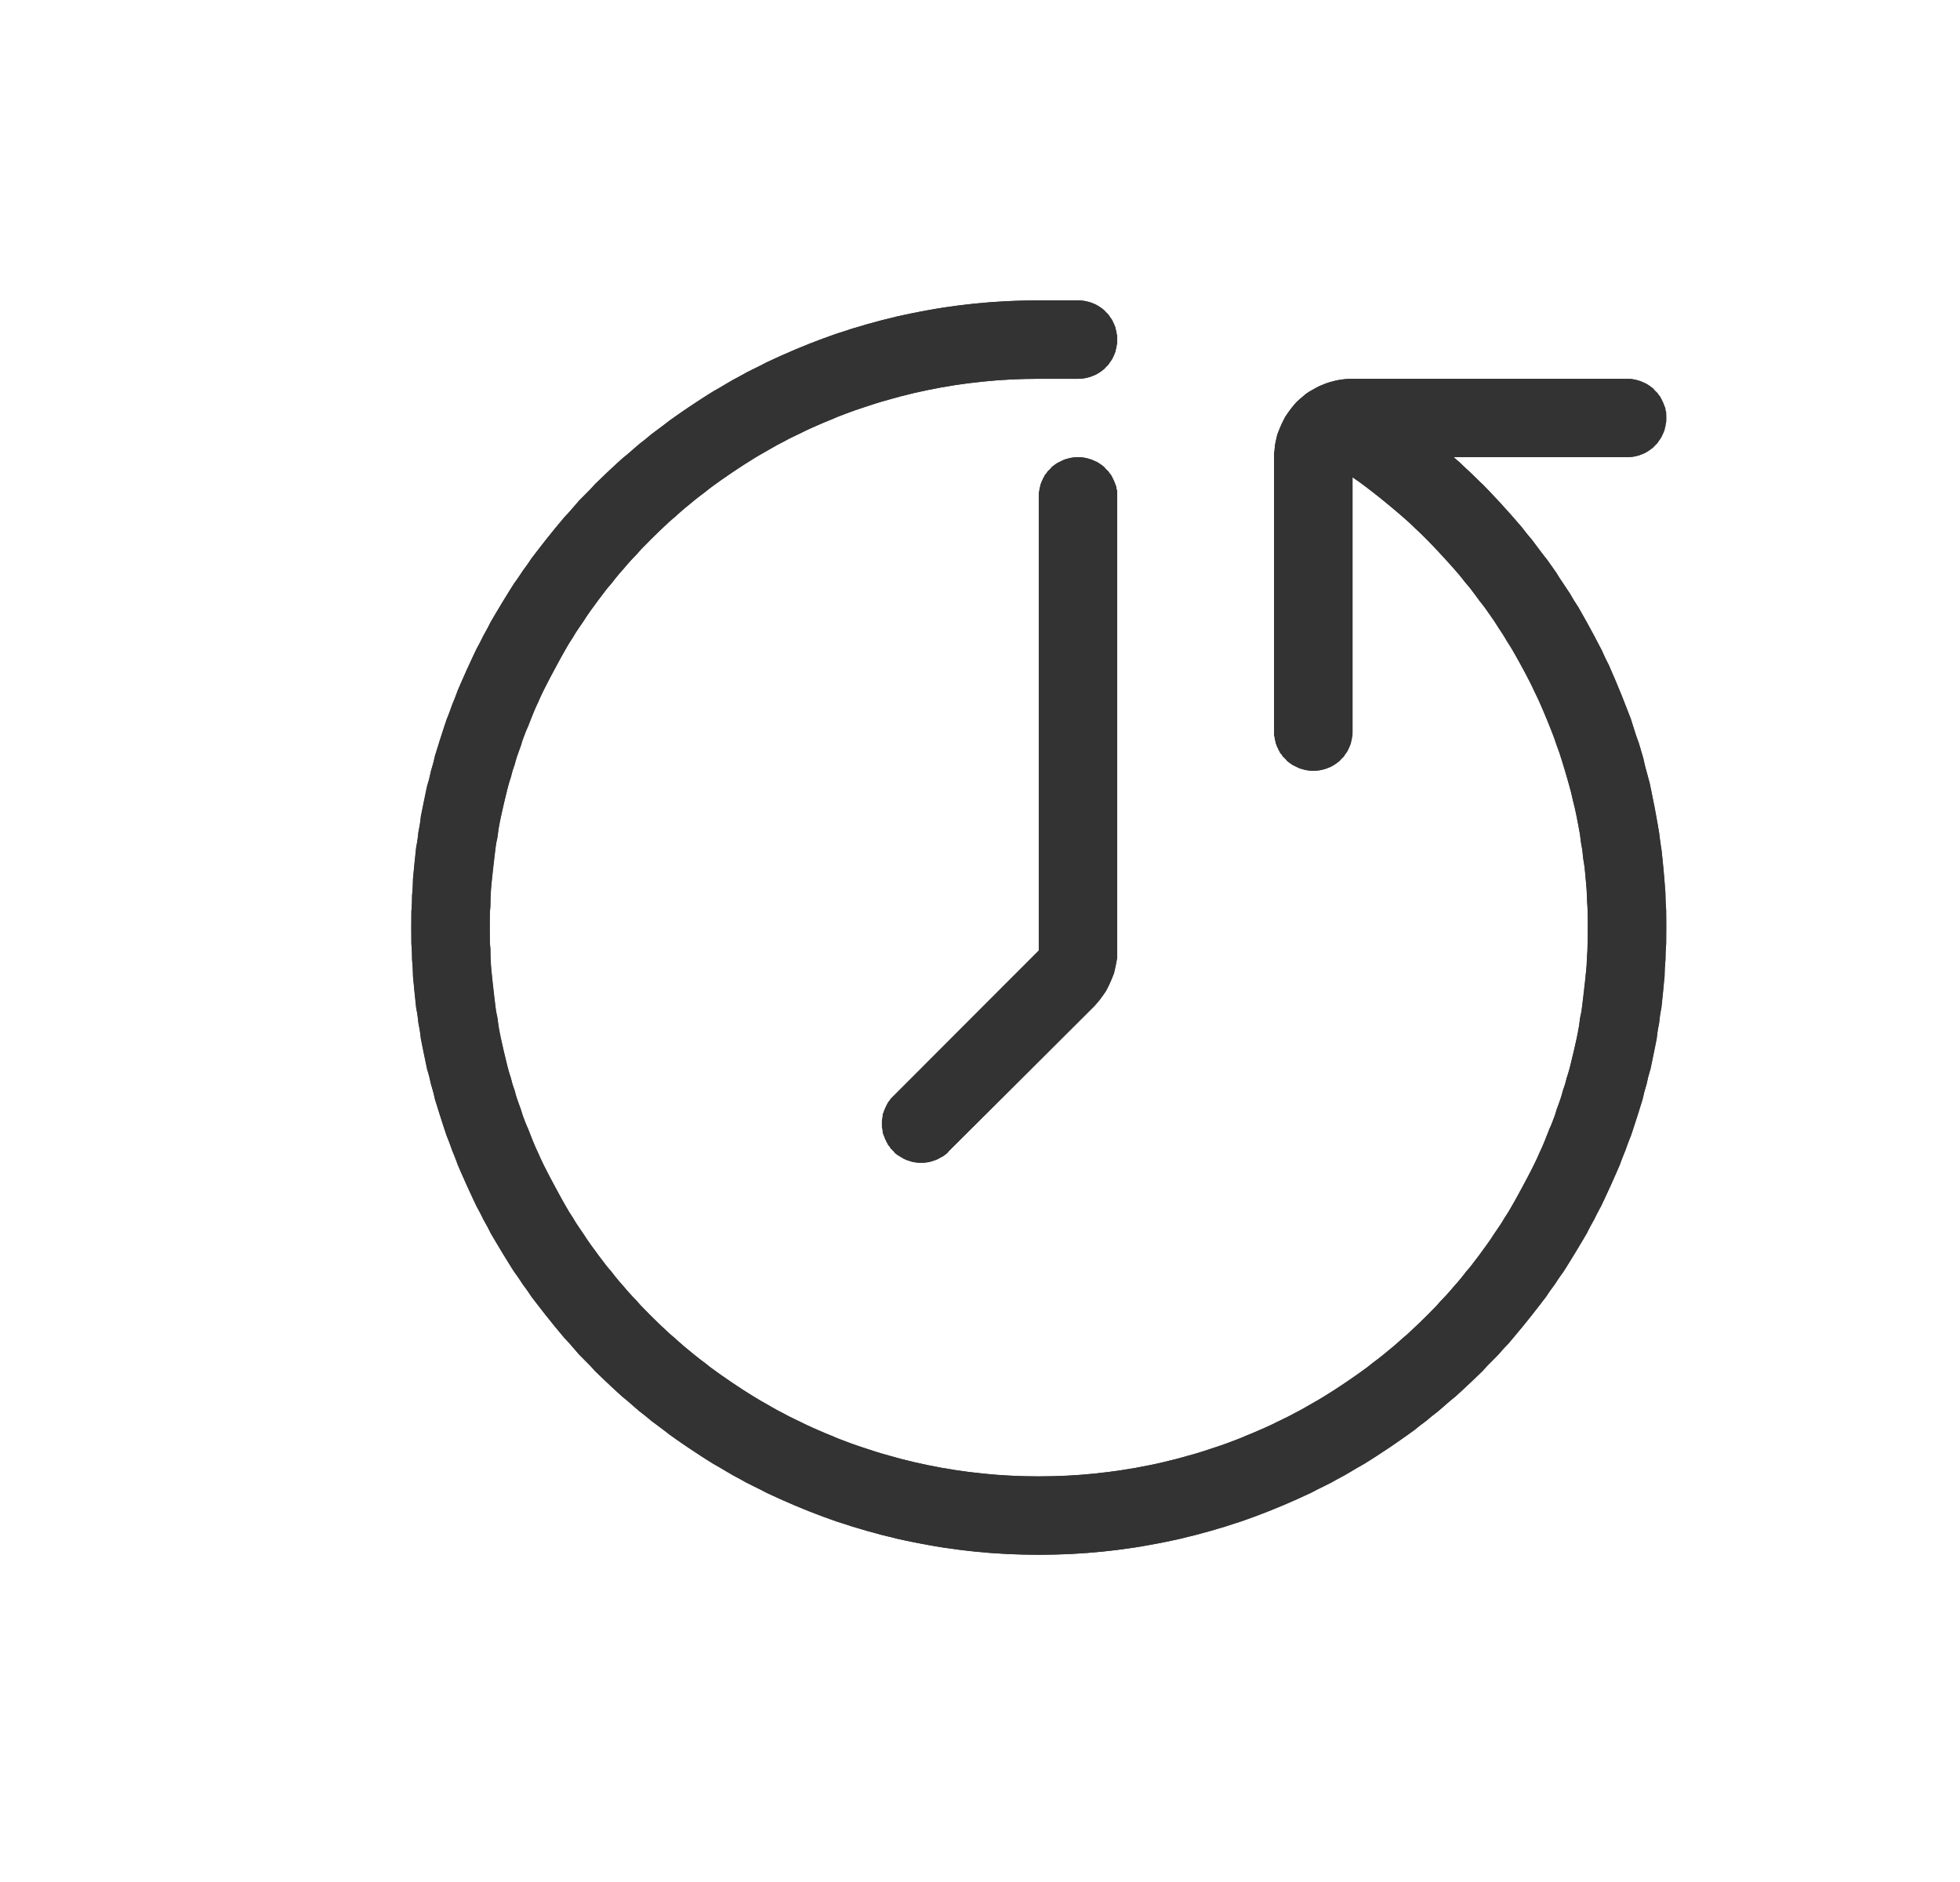 <?xml version="1.0" encoding="UTF-8" standalone="no"?>
<!DOCTYPE svg PUBLIC "-//W3C//DTD SVG 1.1//EN" "http://www.w3.org/Graphics/SVG/1.1/DTD/svg11.dtd">
<svg width="25px" height="24px" version="1.1" xmlns="http://www.w3.org/2000/svg" xmlns:xlink="http://www.w3.org/1999/xlink" xml:space="preserve" xmlns:serif="http://www.serif.com/" style="fill-rule:evenodd;clip-rule:evenodd;stroke-linejoin:round;stroke-miterlimit:1.414;">
    <g transform="matrix(1,0,0,1,-2066,-606)">
        <g id="ui.thin.history" transform="matrix(0.801,0,0,0.985,2066.98,606)">
            <rect x="0" y="0" width="29.971" height="24.367" style="fill:none;"/>
            <g transform="matrix(1.249,0,0,1.015,-2097.99,-615.261)">
                <path d="M1696,615.5C1696,615.776 1695.78,616 1695.5,616C1695.37,616 1695.24,615.947 1695.15,615.854C1695.05,615.76 1695,615.633 1695,615.5C1695,614.686 1695,613.058 1695,612C1695,611.735 1695.11,611.48 1695.29,611.293C1695.48,611.105 1695.74,611 1696,611C1697.06,611 1698.69,611 1699.5,611C1699.63,611 1699.76,611.053 1699.85,611.146C1699.95,611.24 1700,611.367 1700,611.5C1700,611.776 1699.78,612 1699.5,612C1698.72,612 1697.29,612 1697.29,612C1698.95,613.466 1700,615.612 1700,618C1700,622.415 1696.41,626 1692,626C1687.59,626 1684,622.415 1684,618C1684,613.585 1687.59,610 1692,610C1692,610 1692.25,610 1692.5,610C1692.78,610 1693,610.224 1693,610.5C1693,610.776 1692.78,611 1692.5,611C1692.25,611 1692,611 1692,611C1688.14,611 1685,614.137 1685,618C1685,621.863 1688.14,625 1692,625C1695.86,625 1699,621.863 1699,618C1699,615.623 1697.81,613.522 1696,612.256C1696,612.256 1696,614.48 1696,615.5ZM1692,618.293C1692,618.293 1692,613.989 1692,612.5C1692,612.367 1692.05,612.24 1692.15,612.146C1692.24,612.053 1692.37,612 1692.5,612C1692.63,612 1692.76,612.053 1692.85,612.146C1692.95,612.24 1693,612.367 1693,612.5C1693,613.773 1693,617.119 1693,618.293C1693,618.558 1692.89,618.812 1692.71,619C1692.25,619.462 1691.35,620.357 1690.85,620.854C1690.66,621.049 1690.34,621.049 1690.15,620.854C1689.95,620.658 1689.95,620.342 1690.15,620.146C1690.77,619.523 1692,618.293 1692,618.293Z" style="fill:rgb(51,51,51);"/>
                <path d="M1692.53,610.001L1692.55,610.003L1692.58,610.006L1692.6,610.01L1692.62,610.016L1692.65,610.022L1692.67,610.03L1692.69,610.039L1692.72,610.049L1692.74,610.06L1692.76,610.072L1692.78,610.085L1692.8,610.099L1692.82,610.114L1692.84,610.13L1692.85,610.146L1692.87,610.164L1692.89,610.182L1692.9,610.201L1692.91,610.22L1692.93,610.241L1692.94,610.262L1692.95,610.283L1692.96,610.305L1692.97,610.328L1692.98,610.351L1692.98,610.375L1692.99,610.399L1692.99,610.424L1693,610.449L1693,610.474L1693,610.5C1693,610.5 1693,610.526 1693,610.526L1693,610.551L1692.99,610.576L1692.99,610.601L1692.98,610.625L1692.98,610.649L1692.97,610.672L1692.96,610.695L1692.95,610.717L1692.94,610.738L1692.93,610.759L1692.91,610.78L1692.9,610.799L1692.89,610.818L1692.87,610.836L1692.85,610.854L1692.84,610.87L1692.82,610.886L1692.8,610.901L1692.78,610.915L1692.76,610.928L1692.74,610.94L1692.72,610.951L1692.69,610.961L1692.67,610.97L1692.65,610.978L1692.62,610.984L1692.6,610.99L1692.58,610.994L1692.55,610.997L1692.53,610.999L1692.5,611L1692,611L1691.91,611.001L1691.82,611.002L1691.73,611.005L1691.64,611.009L1691.55,611.014L1691.46,611.02L1691.37,611.028L1691.29,611.036L1691.2,611.046L1691.11,611.056L1691.02,611.068L1690.93,611.081L1690.85,611.095L1690.76,611.109L1690.68,611.125L1690.59,611.142L1690.51,611.16L1690.42,611.179L1690.34,611.199L1690.25,611.221L1690.17,611.243L1690.09,611.266L1690,611.29L1689.92,611.315L1689.84,611.341L1689.76,611.368L1689.67,611.396L1689.59,611.425L1689.51,611.455L1689.43,611.486L1689.36,611.518L1689.28,611.55L1689.2,611.584L1689.12,611.619L1689.04,611.654L1688.97,611.691L1688.89,611.728L1688.81,611.766L1688.74,611.805L1688.66,611.845L1688.59,611.886L1688.52,611.928L1688.44,611.971L1688.37,612.014L1688.3,612.058L1688.23,612.103L1688.16,612.149L1688.09,612.196L1688.02,612.244L1687.95,612.292L1687.88,612.341L1687.81,612.391L1687.75,612.442L1687.68,612.494L1687.61,612.546L1687.55,612.599L1687.48,612.653L1687.42,612.708L1687.36,612.763L1687.29,612.819L1687.23,612.876L1687.17,612.934L1687.11,612.992L1687.05,613.051L1686.99,613.111L1686.93,613.171L1686.88,613.233L1686.82,613.294L1686.76,613.357L1686.71,613.42L1686.65,613.484L1686.6,613.548L1686.55,613.614L1686.49,613.679L1686.44,613.746L1686.39,613.813L1686.34,613.881L1686.29,613.949L1686.24,614.018L1686.2,614.087L1686.15,614.158L1686.1,614.228L1686.06,614.3L1686.01,614.371L1685.97,614.444L1685.93,614.517L1685.89,614.59L1685.85,614.665L1685.81,614.739L1685.77,614.814L1685.73,614.89L1685.69,614.966L1685.65,615.043L1685.62,615.12L1685.58,615.198L1685.55,615.276L1685.52,615.355L1685.49,615.434L1685.45,615.514L1685.42,615.594L1685.4,615.675L1685.37,615.756L1685.34,615.837L1685.32,615.919L1685.29,616.002L1685.27,616.085L1685.24,616.168L1685.22,616.251L1685.2,616.336L1685.18,616.42L1685.16,616.505L1685.14,616.59L1685.12,616.676L1685.11,616.762L1685.1,616.848L1685.08,616.935L1685.07,617.022L1685.06,617.109L1685.05,617.197L1685.04,617.285L1685.03,617.373L1685.02,617.462L1685.01,617.551L1685.01,617.64L1685.01,617.73L1685,617.819L1685,617.91L1685,618L1685,618.09L1685,618.181L1685.01,618.27L1685.01,618.36L1685.01,618.449L1685.02,618.538L1685.03,618.627L1685.04,618.715L1685.05,618.803L1685.06,618.891L1685.07,618.978L1685.08,619.065L1685.1,619.152L1685.11,619.238L1685.12,619.324L1685.14,619.41L1685.16,619.495L1685.18,619.58L1685.2,619.664L1685.22,619.749L1685.24,619.832L1685.27,619.915L1685.29,619.998L1685.32,620.081L1685.34,620.163L1685.37,620.244L1685.4,620.325L1685.42,620.406L1685.45,620.486L1685.49,620.566L1685.52,620.645L1685.55,620.724L1685.58,620.802L1685.62,620.88L1685.65,620.957L1685.69,621.034L1685.73,621.11L1685.77,621.186L1685.81,621.261L1685.85,621.335L1685.89,621.41L1685.93,621.483L1685.97,621.556L1686.01,621.629L1686.06,621.7L1686.1,621.772L1686.15,621.843L1686.2,621.913L1686.24,621.982L1686.29,622.051L1686.34,622.119L1686.39,622.187L1686.44,622.254L1686.49,622.321L1686.55,622.386L1686.6,622.452L1686.65,622.516L1686.71,622.58L1686.76,622.643L1686.82,622.706L1686.88,622.767L1686.93,622.829L1686.99,622.889L1687.05,622.949L1687.11,623.008L1687.17,623.066L1687.23,623.124L1687.29,623.181L1687.36,623.237L1687.42,623.292L1687.48,623.347L1687.55,623.401L1687.61,623.454L1687.68,623.506L1687.75,623.558L1687.81,623.609L1687.88,623.659L1687.95,623.708L1688.02,623.756L1688.09,623.804L1688.16,623.851L1688.23,623.897L1688.3,623.942L1688.37,623.986L1688.44,624.029L1688.52,624.072L1688.59,624.114L1688.66,624.155L1688.74,624.195L1688.81,624.234L1688.89,624.272L1688.97,624.309L1689.04,624.346L1689.12,624.381L1689.2,624.416L1689.28,624.45L1689.36,624.482L1689.43,624.514L1689.51,624.545L1689.59,624.575L1689.67,624.604L1689.76,624.632L1689.84,624.659L1689.92,624.685L1690,624.71L1690.09,624.734L1690.17,624.757L1690.25,624.779L1690.34,624.801L1690.42,624.821L1690.51,624.84L1690.59,624.858L1690.68,624.875L1690.76,624.891L1690.85,624.905L1690.93,624.919L1691.02,624.932L1691.11,624.944L1691.2,624.954L1691.29,624.964L1691.37,624.972L1691.46,624.98L1691.55,624.986L1691.64,624.991L1691.73,624.995L1691.82,624.998L1691.91,624.999L1692,625L1692.09,624.999L1692.18,624.998L1692.27,624.995L1692.36,624.991L1692.45,624.986L1692.54,624.98L1692.63,624.972L1692.72,624.964L1692.8,624.954L1692.89,624.944L1692.98,624.932L1693.07,624.919L1693.15,624.905L1693.24,624.891L1693.32,624.875L1693.41,624.858L1693.5,624.84L1693.58,624.821L1693.66,624.801L1693.75,624.779L1693.83,624.757L1693.91,624.734L1694,624.71L1694.08,624.685L1694.16,624.659L1694.24,624.632L1694.33,624.604L1694.41,624.575L1694.49,624.545L1694.57,624.514L1694.64,624.482L1694.72,624.45L1694.8,624.416L1694.88,624.381L1694.96,624.346L1695.03,624.309L1695.11,624.272L1695.19,624.234L1695.26,624.195L1695.34,624.155L1695.41,624.114L1695.48,624.072L1695.56,624.029L1695.63,623.986L1695.7,623.942L1695.77,623.897L1695.84,623.851L1695.91,623.804L1695.98,623.756L1696.05,623.708L1696.12,623.659L1696.19,623.609L1696.25,623.558L1696.32,623.506L1696.39,623.454L1696.45,623.401L1696.52,623.347L1696.58,623.292L1696.64,623.237L1696.71,623.181L1696.77,623.124L1696.83,623.066L1696.89,623.008L1696.95,622.949L1697.01,622.889L1697.07,622.829L1697.12,622.767L1697.18,622.706L1697.24,622.643L1697.29,622.58L1697.35,622.516L1697.4,622.452L1697.45,622.386L1697.51,622.321L1697.56,622.254L1697.61,622.187L1697.66,622.119L1697.71,622.051L1697.76,621.982L1697.8,621.913L1697.85,621.843L1697.9,621.772L1697.94,621.7L1697.99,621.629L1698.03,621.556L1698.07,621.483L1698.11,621.41L1698.15,621.335L1698.19,621.261L1698.23,621.186L1698.27,621.11L1698.31,621.034L1698.35,620.957L1698.38,620.88L1698.42,620.802L1698.45,620.724L1698.48,620.645L1698.51,620.566L1698.55,620.486L1698.58,620.406L1698.6,620.325L1698.63,620.244L1698.66,620.163L1698.68,620.081L1698.71,619.998L1698.73,619.915L1698.76,619.832L1698.78,619.749L1698.8,619.664L1698.82,619.58L1698.84,619.495L1698.86,619.41L1698.88,619.324L1698.89,619.238L1698.9,619.152L1698.92,619.065L1698.93,618.978L1698.94,618.891L1698.95,618.803L1698.96,618.715L1698.97,618.627L1698.98,618.538L1698.99,618.449L1698.99,618.36L1699,618.27L1699,618.181L1699,618.09L1699,618L1699,617.889L1699,617.778L1698.99,617.668L1698.99,617.558L1698.98,617.448L1698.97,617.339L1698.96,617.231L1698.94,617.123L1698.93,617.015L1698.91,616.908L1698.9,616.802L1698.88,616.696L1698.86,616.59L1698.84,616.486L1698.81,616.381L1698.79,616.278L1698.76,616.175L1698.73,616.072L1698.7,615.971L1698.67,615.87L1698.64,615.769L1698.6,615.669L1698.57,615.57L1698.53,615.472L1698.49,615.374L1698.45,615.277L1698.41,615.181L1698.37,615.086L1698.32,614.991L1698.28,614.897L1698.23,614.804L1698.18,614.711L1698.13,614.62L1698.08,614.529L1698.03,614.439L1697.97,614.35L1697.92,614.262L1697.86,614.175L1697.81,614.089L1697.75,614.003L1697.69,613.918L1697.62,613.835L1697.56,613.752L1697.5,613.67L1697.43,613.59L1697.37,613.51L1697.3,613.431L1697.23,613.353L1697.16,613.277L1697.09,613.201L1697.02,613.126L1696.95,613.053L1696.88,612.98L1696.8,612.909L1696.73,612.838L1696.65,612.769L1696.57,612.701L1696.49,612.634L1696.41,612.568L1696.33,612.503L1696.25,612.44L1696.17,612.377L1696.09,612.316L1696,612.256L1696,615.5L1696,615.526L1696,615.551L1695.99,615.576L1695.99,615.601L1695.98,615.625L1695.98,615.649L1695.97,615.672L1695.96,615.695L1695.95,615.717L1695.94,615.738L1695.93,615.759L1695.91,615.78L1695.9,615.799L1695.89,615.818L1695.87,615.836L1695.85,615.854L1695.84,615.87L1695.82,615.886L1695.8,615.901L1695.78,615.915L1695.76,615.928L1695.74,615.94L1695.72,615.951L1695.69,615.961L1695.67,615.97L1695.65,615.978L1695.62,615.984L1695.6,615.99L1695.58,615.994L1695.55,615.997L1695.53,615.999L1695.5,616C1695.5,616 1695.48,615.999 1695.48,615.999L1695.45,615.998L1695.43,615.995L1695.4,615.99L1695.38,615.985L1695.36,615.978L1695.33,615.971L1695.31,615.962L1695.29,615.952L1695.27,615.941L1695.24,615.929L1695.22,615.916L1695.2,615.902L1695.18,615.887L1695.16,615.871L1695.15,615.854L1695.13,615.836L1695.11,615.817L1695.1,615.797L1695.08,615.777L1695.07,615.757L1695.06,615.735L1695.05,615.714L1695.04,615.691L1695.03,615.669L1695.02,615.645L1695.02,615.622L1695.01,615.598L1695.01,615.574L1695,615.549L1695,615.525L1695,615.5L1695,612L1695,611.95L1695.01,611.901L1695.01,611.852L1695.02,611.804L1695.03,611.756L1695.04,611.709L1695.06,611.663L1695.08,611.617L1695.1,611.573L1695.12,611.529L1695.14,611.487L1695.17,611.445L1695.2,611.405L1695.23,611.366L1695.26,611.329L1695.29,611.293L1695.33,611.259L1695.37,611.226L1695.4,611.196L1695.44,611.168L1695.49,611.142L1695.53,611.118L1695.57,611.096L1695.62,611.076L1695.66,611.059L1695.71,611.043L1695.76,611.03L1695.8,611.019L1695.85,611.011L1695.9,611.005L1695.95,611.001L1696,611L1699.5,611L1699.53,611.001L1699.55,611.002L1699.57,611.005L1699.6,611.01L1699.62,611.015L1699.64,611.022L1699.67,611.029L1699.69,611.038L1699.71,611.048L1699.74,611.059L1699.76,611.071L1699.78,611.084L1699.8,611.098L1699.82,611.113L1699.84,611.129L1699.85,611.146L1699.87,611.164L1699.89,611.183L1699.9,611.203L1699.92,611.223L1699.93,611.243L1699.94,611.265L1699.95,611.286L1699.96,611.309L1699.97,611.331L1699.98,611.355L1699.99,611.378L1699.99,611.402L1700,611.426L1700,611.451L1700,611.475L1700,611.5C1700,611.5 1700,611.526 1700,611.526L1700,611.551L1699.99,611.576L1699.99,611.601L1699.98,611.625L1699.98,611.649L1699.97,611.672L1699.96,611.695L1699.95,611.717L1699.94,611.738L1699.93,611.759L1699.91,611.78L1699.9,611.799L1699.89,611.818L1699.87,611.836L1699.85,611.854L1699.84,611.87L1699.82,611.886L1699.8,611.901L1699.78,611.915L1699.76,611.928L1699.74,611.94L1699.72,611.951L1699.69,611.961L1699.67,611.97L1699.65,611.978L1699.62,611.984L1699.6,611.99L1699.58,611.994L1699.55,611.997L1699.53,611.999L1699.5,612L1697.29,612L1697.37,612.069L1697.44,612.139L1697.52,612.211L1697.59,612.283L1697.67,612.356L1697.74,612.43L1697.81,612.505L1697.88,612.581L1697.95,612.658L1698.02,612.735L1698.09,612.814L1698.16,612.894L1698.22,612.974L1698.29,613.055L1698.35,613.137L1698.41,613.22L1698.48,613.304L1698.54,613.389L1698.6,613.474L1698.65,613.56L1698.71,613.647L1698.77,613.735L1698.82,613.824L1698.88,613.913L1698.93,614.003L1698.98,614.094L1699.03,614.186L1699.08,614.278L1699.13,614.371L1699.18,614.465L1699.22,614.559L1699.27,614.654L1699.31,614.75L1699.35,614.846L1699.39,614.944L1699.43,615.041L1699.47,615.14L1699.51,615.239L1699.55,615.338L1699.58,615.439L1699.61,615.539L1699.65,615.641L1699.68,615.743L1699.71,615.845L1699.73,615.949L1699.76,616.052L1699.79,616.156L1699.81,616.261L1699.83,616.366L1699.85,616.472L1699.87,616.578L1699.89,616.685L1699.91,616.792L1699.92,616.9L1699.94,617.008L1699.95,617.117L1699.96,617.226L1699.97,617.335L1699.98,617.445L1699.99,617.555L1699.99,617.666L1700,617.777L1700,617.888L1700,618L1700,618.103L1700,618.206L1699.99,618.309L1699.99,618.411L1699.98,618.513L1699.98,618.615L1699.97,618.716L1699.96,618.817L1699.95,618.918L1699.94,619.018L1699.92,619.118L1699.91,619.218L1699.89,619.317L1699.88,619.415L1699.86,619.514L1699.84,619.611L1699.82,619.709L1699.8,619.806L1699.77,619.902L1699.75,619.998L1699.72,620.094L1699.7,620.189L1699.67,620.284L1699.64,620.378L1699.61,620.472L1699.58,620.565L1699.55,620.657L1699.51,620.749L1699.48,620.841L1699.44,620.932L1699.41,621.023L1699.37,621.113L1699.33,621.202L1699.29,621.291L1699.25,621.379L1699.21,621.467L1699.17,621.554L1699.12,621.641L1699.08,621.727L1699.03,621.812L1698.99,621.897L1698.94,621.981L1698.89,622.064L1698.84,622.147L1698.79,622.229L1698.74,622.311L1698.69,622.391L1698.63,622.472L1698.58,622.551L1698.52,622.63L1698.47,622.708L1698.41,622.785L1698.35,622.862L1698.29,622.938L1698.23,623.013L1698.17,623.088L1698.11,623.161L1698.05,623.234L1697.99,623.306L1697.92,623.378L1697.86,623.449L1697.79,623.518L1697.72,623.587L1697.66,623.656L1697.59,623.723L1697.52,623.79L1697.45,623.856L1697.38,623.921L1697.31,623.985L1697.23,624.048L1697.16,624.111L1697.09,624.172L1697.01,624.233L1696.94,624.293L1696.86,624.352L1696.79,624.41L1696.71,624.467L1696.63,624.523L1696.55,624.579L1696.47,624.633L1696.39,624.686L1696.31,624.739L1696.23,624.791L1696.15,624.841L1696.06,624.891L1695.98,624.939L1695.9,624.987L1695.81,625.034L1695.73,625.08L1695.64,625.124L1695.55,625.168L1695.47,625.211L1695.38,625.252L1695.29,625.293L1695.2,625.332L1695.11,625.371L1695.02,625.408L1694.93,625.445L1694.84,625.48L1694.75,625.514L1694.66,625.547L1694.57,625.579L1694.47,625.61L1694.38,625.64L1694.28,625.669L1694.19,625.696L1694.09,625.723L1694,625.748L1693.9,625.772L1693.81,625.795L1693.71,625.817L1693.61,625.837L1693.51,625.857L1693.41,625.875L1693.32,625.892L1693.22,625.908L1693.12,625.922L1693.02,625.936L1692.92,625.948L1692.82,625.959L1692.72,625.968L1692.62,625.977L1692.51,625.984L1692.41,625.99L1692.31,625.994L1692.21,625.997L1692.1,625.999L1692,626L1691.9,625.999L1691.79,625.997L1691.69,625.994L1691.59,625.99L1691.49,625.984L1691.38,625.977L1691.28,625.968L1691.18,625.959L1691.08,625.948L1690.98,625.936L1690.88,625.922L1690.78,625.908L1690.68,625.892L1690.59,625.875L1690.49,625.857L1690.39,625.837L1690.29,625.817L1690.19,625.795L1690.1,625.772L1690,625.748L1689.91,625.723L1689.81,625.696L1689.72,625.669L1689.62,625.64L1689.53,625.61L1689.43,625.579L1689.34,625.547L1689.25,625.514L1689.16,625.48L1689.07,625.445L1688.98,625.408L1688.89,625.371L1688.8,625.332L1688.71,625.293L1688.62,625.252L1688.53,625.211L1688.45,625.168L1688.36,625.124L1688.27,625.08L1688.19,625.034L1688.1,624.987L1688.02,624.939L1687.94,624.891L1687.85,624.841L1687.77,624.791L1687.69,624.739L1687.61,624.686L1687.53,624.633L1687.45,624.579L1687.37,624.523L1687.29,624.467L1687.22,624.41L1687.14,624.352L1687.06,624.293L1686.99,624.233L1686.91,624.172L1686.84,624.111L1686.77,624.048L1686.69,623.985L1686.62,623.921L1686.55,623.856L1686.48,623.79L1686.41,623.723L1686.34,623.656L1686.28,623.587L1686.21,623.518L1686.14,623.449L1686.08,623.378L1686.02,623.306L1685.95,623.234L1685.89,623.161L1685.83,623.088L1685.77,623.013L1685.71,622.938L1685.65,622.862L1685.59,622.785L1685.53,622.708L1685.48,622.63L1685.42,622.551L1685.37,622.472L1685.31,622.391L1685.26,622.311L1685.21,622.229L1685.16,622.147L1685.11,622.064L1685.06,621.981L1685.01,621.897L1684.97,621.812L1684.92,621.727L1684.88,621.641L1684.83,621.554L1684.79,621.467L1684.75,621.379L1684.71,621.291L1684.67,621.202L1684.63,621.113L1684.59,621.023L1684.56,620.932L1684.52,620.841L1684.49,620.749L1684.45,620.657L1684.42,620.565L1684.39,620.472L1684.36,620.378L1684.33,620.284L1684.3,620.189L1684.28,620.094L1684.25,619.998L1684.23,619.902L1684.2,619.806L1684.18,619.709L1684.16,619.611L1684.14,619.514L1684.12,619.415L1684.11,619.317L1684.09,619.218L1684.08,619.118L1684.06,619.018L1684.05,618.918L1684.04,618.817L1684.03,618.716L1684.02,618.615L1684.02,618.513L1684.01,618.411L1684.01,618.309L1684,618.206L1684,618.103L1684,618L1684,617.897L1684,617.794L1684.01,617.691L1684.01,617.589L1684.02,617.487L1684.02,617.385L1684.03,617.284L1684.04,617.183L1684.05,617.082L1684.06,616.982L1684.08,616.882L1684.09,616.782L1684.11,616.683L1684.12,616.585L1684.14,616.486L1684.16,616.389L1684.18,616.291L1684.2,616.194L1684.23,616.098L1684.25,616.002L1684.28,615.906L1684.3,615.811L1684.33,615.716L1684.36,615.622L1684.39,615.528L1684.42,615.435L1684.45,615.343L1684.49,615.251L1684.52,615.159L1684.56,615.068L1684.59,614.977L1684.63,614.887L1684.67,614.798L1684.71,614.709L1684.75,614.621L1684.79,614.533L1684.83,614.446L1684.88,614.359L1684.92,614.273L1684.97,614.188L1685.01,614.103L1685.06,614.019L1685.11,613.936L1685.16,613.853L1685.21,613.771L1685.26,613.689L1685.31,613.609L1685.37,613.528L1685.42,613.449L1685.48,613.37L1685.53,613.292L1685.59,613.215L1685.65,613.138L1685.71,613.062L1685.77,612.987L1685.83,612.912L1685.89,612.839L1685.95,612.766L1686.02,612.694L1686.08,612.622L1686.14,612.551L1686.21,612.482L1686.28,612.413L1686.34,612.344L1686.41,612.277L1686.48,612.21L1686.55,612.144L1686.62,612.079L1686.69,612.015L1686.77,611.952L1686.84,611.889L1686.91,611.828L1686.99,611.767L1687.06,611.707L1687.14,611.648L1687.22,611.59L1687.29,611.533L1687.37,611.477L1687.45,611.421L1687.53,611.367L1687.61,611.314L1687.69,611.261L1687.77,611.209L1687.85,611.159L1687.94,611.109L1688.02,611.061L1688.1,611.013L1688.19,610.966L1688.27,610.92L1688.36,610.876L1688.45,610.832L1688.53,610.789L1688.62,610.748L1688.71,610.707L1688.8,610.668L1688.89,610.629L1688.98,610.592L1689.07,610.555L1689.16,610.52L1689.25,610.486L1689.34,610.453L1689.43,610.421L1689.53,610.39L1689.62,610.36L1689.72,610.331L1689.81,610.304L1689.91,610.277L1690,610.252L1690.1,610.228L1690.19,610.205L1690.29,610.183L1690.39,610.163L1690.49,610.143L1690.59,610.125L1690.68,610.108L1690.78,610.092L1690.88,610.078L1690.98,610.064L1691.08,610.052L1691.18,610.041L1691.28,610.032L1691.38,610.023L1691.49,610.016L1691.59,610.01L1691.69,610.006L1691.79,610.003L1691.9,610.001L1692,610L1692.5,610L1692.53,610.001ZM1692.5,612L1692.53,612.001L1692.55,612.002L1692.57,612.005L1692.6,612.01L1692.62,612.015L1692.64,612.022L1692.67,612.029L1692.69,612.038L1692.71,612.048L1692.74,612.059L1692.76,612.071L1692.78,612.084L1692.8,612.098L1692.82,612.113L1692.84,612.129L1692.85,612.146L1692.87,612.164L1692.89,612.183L1692.9,612.203L1692.92,612.223L1692.93,612.243L1692.94,612.265L1692.95,612.286L1692.96,612.309L1692.97,612.331L1692.98,612.355L1692.99,612.378L1692.99,612.402L1693,612.426L1693,612.451L1693,612.475L1693,612.5L1693,618.293L1693,618.342L1693,618.392L1692.99,618.441L1692.98,618.489L1692.97,618.537L1692.96,618.584L1692.94,618.63L1692.92,618.676L1692.9,618.72L1692.88,618.764L1692.86,618.806L1692.83,618.848L1692.8,618.888L1692.77,618.927L1692.74,618.964L1692.71,619L1690.85,620.854L1690.84,620.871L1690.82,620.888L1690.8,620.903L1690.78,620.918L1690.75,620.931L1690.73,620.943L1690.71,620.954L1690.69,620.963L1690.66,620.972L1690.64,620.979L1690.62,620.986L1690.6,620.991L1690.57,620.995L1690.55,620.998L1690.52,620.999L1690.5,621L1690.48,620.999L1690.45,620.998L1690.43,620.995L1690.4,620.991L1690.38,620.986L1690.36,620.979L1690.34,620.972L1690.31,620.963L1690.29,620.954L1690.27,620.943L1690.25,620.931L1690.23,620.918L1690.2,620.903L1690.18,620.888L1690.16,620.871L1690.15,620.854C1690.15,620.854 1690.13,620.835 1690.13,620.835L1690.11,620.816L1690.1,620.796L1690.08,620.775L1690.07,620.754L1690.06,620.733L1690.05,620.711L1690.04,620.688L1690.03,620.665L1690.02,620.642L1690.01,620.619L1690.01,620.596L1690.01,620.572L1690,620.548L1690,620.524L1690,620.5L1690,620.476L1690,620.452L1690.01,620.428L1690.01,620.405L1690.01,620.381L1690.02,620.358L1690.03,620.335L1690.04,620.312L1690.05,620.289L1690.06,620.267L1690.07,620.246L1690.08,620.225L1690.1,620.204L1690.11,620.184L1690.13,620.165L1690.15,620.146L1692,618.293L1692,612.5L1692,612.475L1692,612.451L1692.01,612.426L1692.01,612.402L1692.02,612.378L1692.02,612.355L1692.03,612.331L1692.04,612.309L1692.05,612.286L1692.06,612.265L1692.07,612.243L1692.08,612.223L1692.1,612.203L1692.11,612.183L1692.13,612.164L1692.15,612.146L1692.16,612.129L1692.18,612.113L1692.2,612.098L1692.22,612.084L1692.24,612.071L1692.27,612.059L1692.29,612.048L1692.31,612.038L1692.33,612.029L1692.36,612.022L1692.38,612.015L1692.4,612.01L1692.43,612.005L1692.45,612.002L1692.48,612.001L1692.5,612L1692.5,612Z" style="fill:rgb(51,51,51);"/>
            </g>
        </g>
    </g>
</svg>
